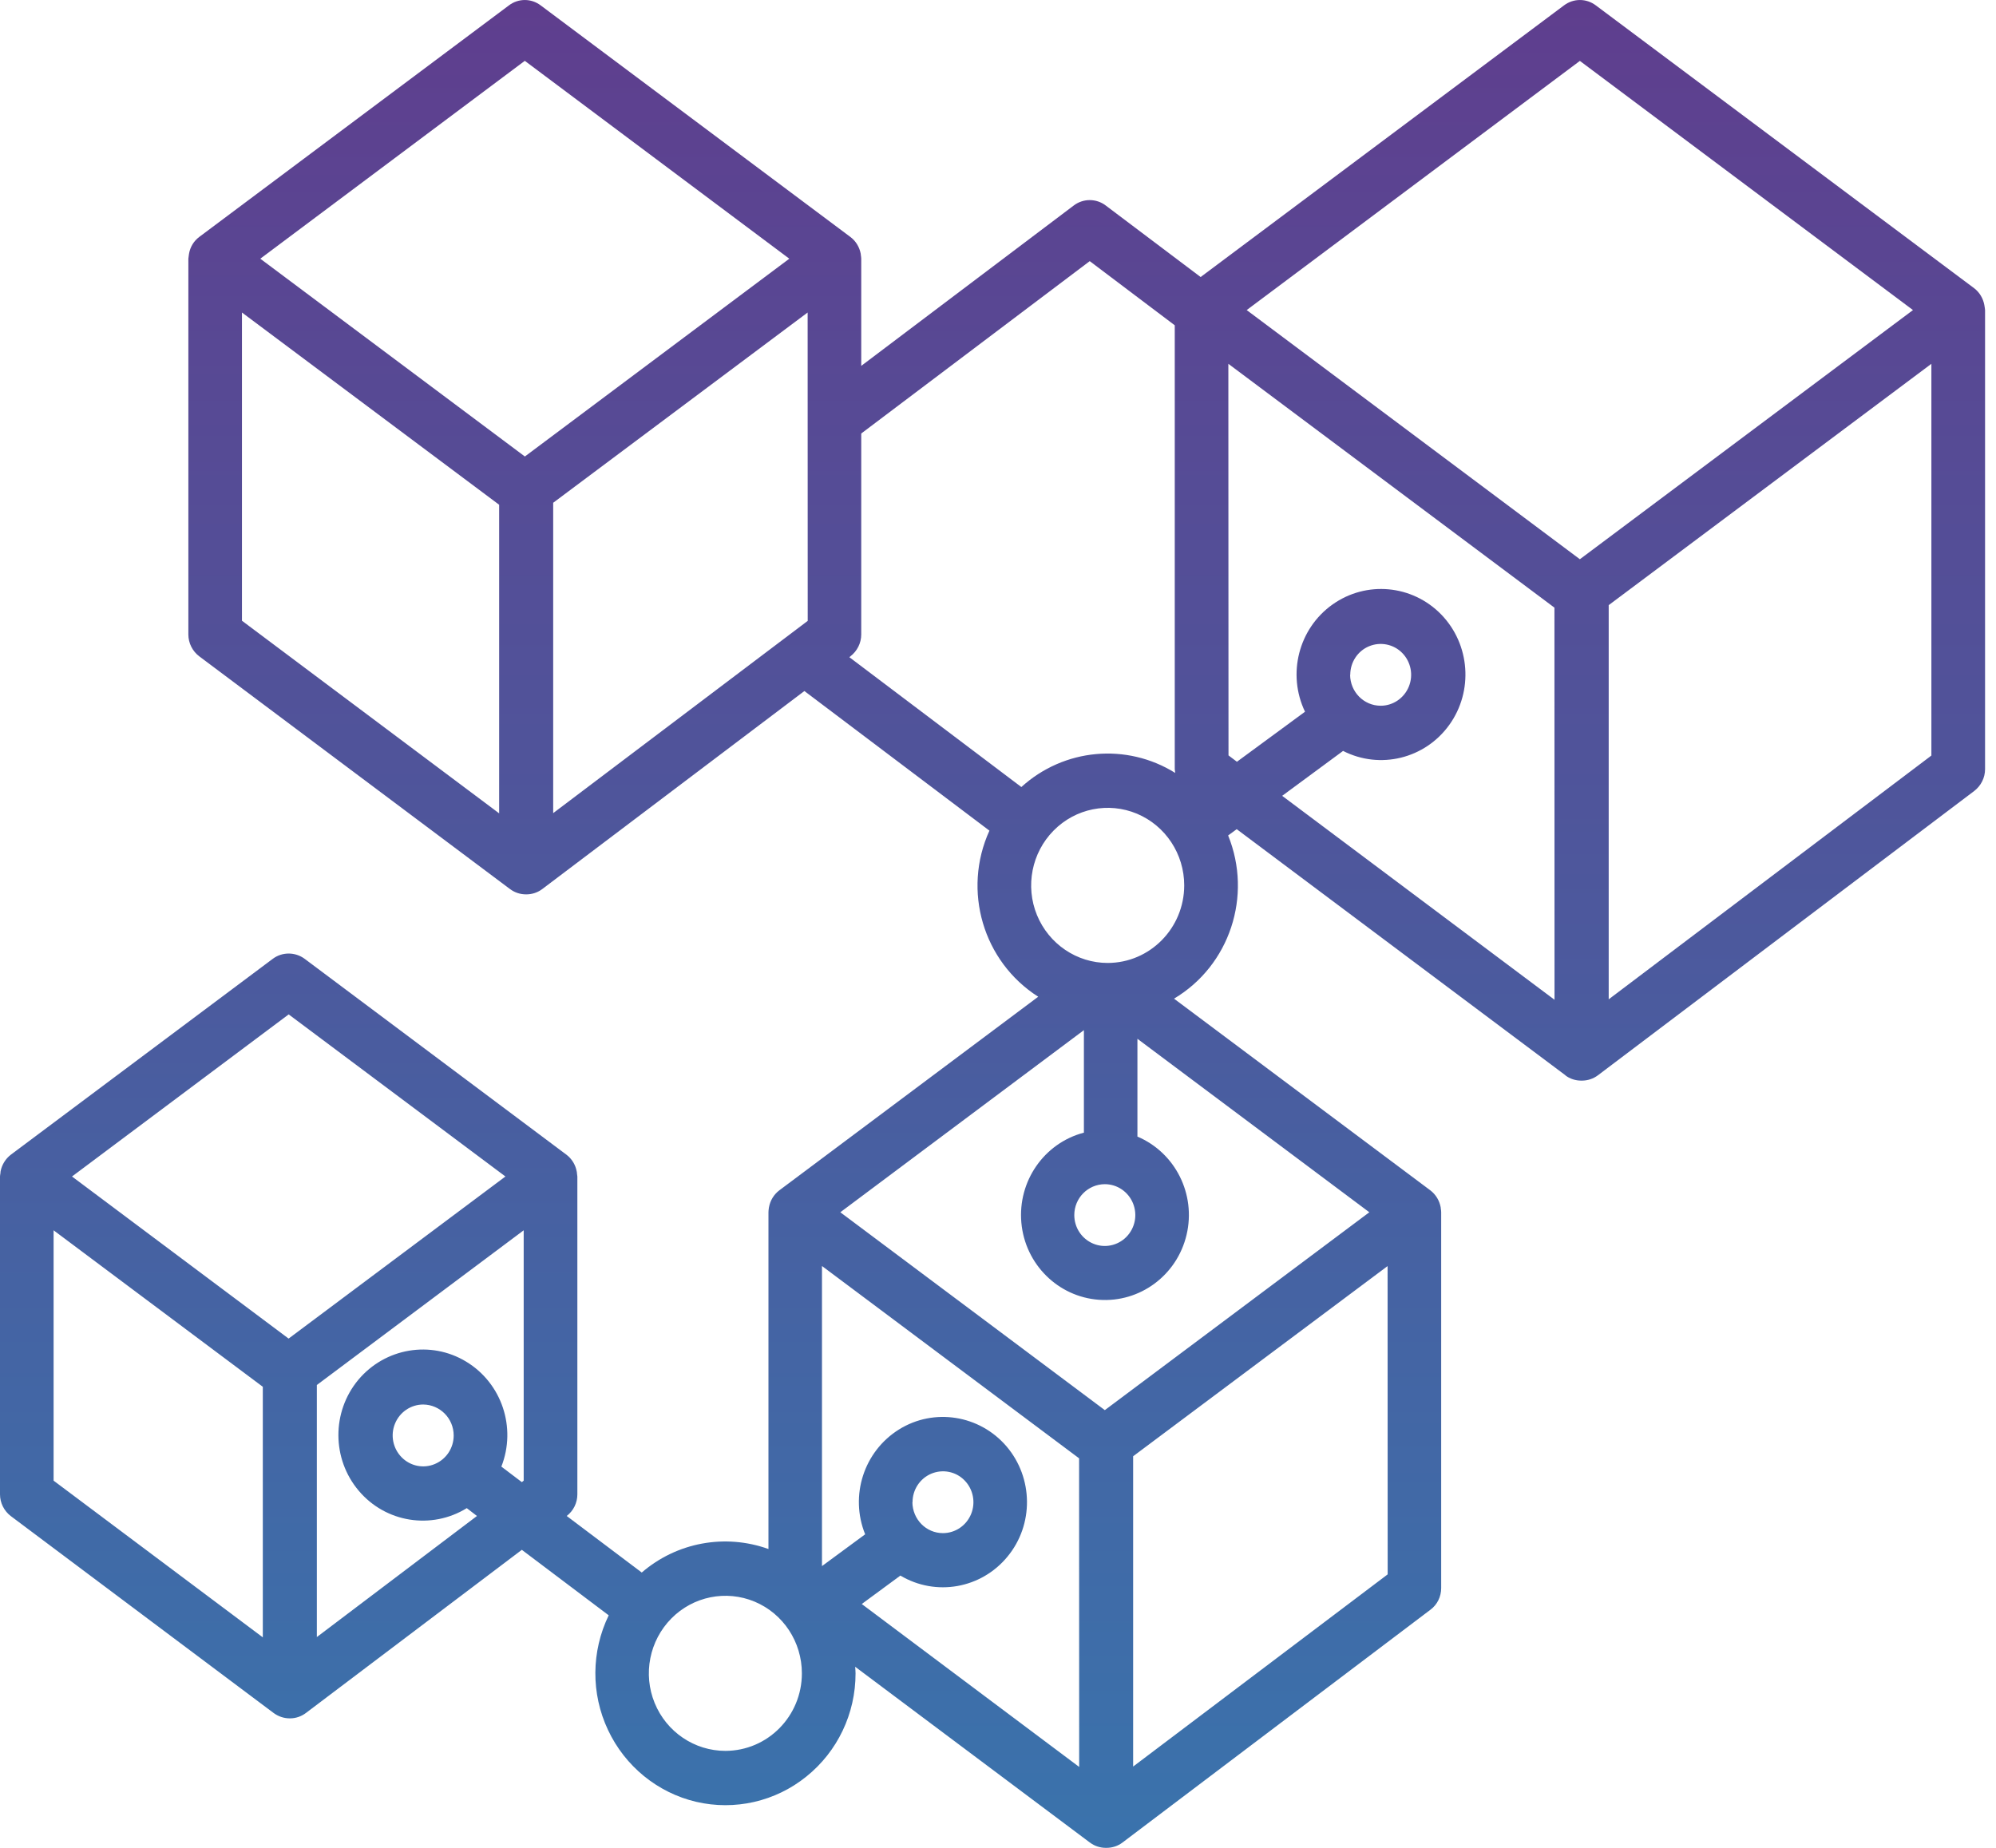 <svg width="27" height="25" viewBox="0 0 27 25" fill="none" xmlns="http://www.w3.org/2000/svg">
<path d="M26.852 4.195C26.85 4.176 26.848 4.156 26.844 4.138C26.844 4.135 26.844 4.133 26.843 4.13C26.827 4.039 26.778 3.955 26.704 3.899L21.587 0.073C21.459 -0.024 21.285 -0.024 21.156 0.073L16.241 3.748L14.957 2.78C14.829 2.683 14.653 2.683 14.525 2.78L11.65 4.95V3.508V3.504V3.5C11.649 3.484 11.648 3.468 11.645 3.453C11.644 3.447 11.644 3.44 11.643 3.433C11.626 3.342 11.576 3.26 11.502 3.205L7.314 0.073C7.186 -0.024 7.012 -0.024 6.884 0.073L2.696 3.205C2.622 3.26 2.572 3.342 2.557 3.433C2.556 3.439 2.556 3.446 2.554 3.453C2.551 3.468 2.55 3.484 2.548 3.5V3.504V3.508V8.584C2.548 8.7 2.603 8.81 2.696 8.88L6.9 12.029L6.899 12.028C6.961 12.075 7.036 12.1 7.115 12.1H7.119H7.122H7.121C7.198 12.1 7.274 12.075 7.337 12.027L10.881 9.349L13.384 11.238C13.015 12.049 13.298 13.01 14.044 13.485L10.541 16.105C10.468 16.161 10.419 16.241 10.402 16.333C10.4 16.339 10.4 16.347 10.399 16.354V16.353C10.397 16.369 10.395 16.385 10.395 16.401V16.404V16.409V20.958V20.957C9.807 20.746 9.155 20.867 8.681 21.275L7.666 20.51C7.757 20.44 7.81 20.332 7.81 20.217V15.925V15.921V15.917C7.809 15.904 7.807 15.891 7.805 15.878C7.804 15.868 7.804 15.857 7.801 15.847C7.784 15.758 7.735 15.677 7.662 15.622L4.121 12.972C3.992 12.877 3.817 12.877 3.69 12.972L0.147 15.622C0.075 15.677 0.025 15.758 0.008 15.847C0.006 15.857 0.006 15.867 0.005 15.878C0.002 15.891 0.001 15.904 0 15.917V15.921V15.925V20.217C0 20.334 0.056 20.443 0.147 20.512L3.702 23.176C3.765 23.222 3.84 23.248 3.918 23.248H3.924C4.001 23.248 4.077 23.222 4.14 23.174L7.059 20.968L8.234 21.854C7.997 22.343 7.993 22.913 8.224 23.404C8.454 23.895 8.894 24.254 9.416 24.377C9.939 24.499 10.489 24.374 10.908 24.035C11.329 23.697 11.574 23.183 11.573 22.639C11.573 22.609 11.57 22.579 11.568 22.55L14.744 24.929H14.745C14.806 24.976 14.883 25 14.96 25H14.964H14.967H14.966C15.045 25 15.121 24.976 15.184 24.928L19.35 21.778C19.442 21.71 19.495 21.601 19.495 21.485V16.409V16.404V16.401C19.495 16.385 19.493 16.369 19.49 16.353C19.489 16.347 19.489 16.34 19.488 16.332V16.333C19.471 16.242 19.422 16.161 19.349 16.105L15.881 13.511C16.634 13.063 16.945 12.121 16.613 11.303L16.729 11.218L21.176 14.548L21.175 14.549C21.236 14.596 21.313 14.62 21.39 14.62H21.393H21.397H21.398C21.476 14.62 21.552 14.595 21.615 14.548L26.706 10.701C26.797 10.631 26.852 10.522 26.852 10.406V4.205V4.201C26.851 4.198 26.852 4.197 26.852 4.196L26.852 4.195ZM3.555 22.152L0.725 20.032V16.645L3.555 18.762V22.152ZM3.904 18.11L0.974 15.917L3.905 13.724L6.837 15.917L3.904 18.11ZM7.084 20.032L7.059 20.052L6.782 19.842C6.989 19.314 6.787 18.713 6.306 18.422C5.827 18.131 5.208 18.236 4.846 18.669C4.486 19.103 4.488 19.738 4.853 20.169C5.216 20.599 5.835 20.699 6.314 20.404L6.452 20.51L4.286 22.148V18.738L7.084 16.645L7.084 20.032ZM6.137 19.421C6.137 19.59 6.037 19.742 5.882 19.807C5.729 19.872 5.551 19.836 5.433 19.716C5.315 19.596 5.279 19.417 5.343 19.261C5.407 19.104 5.558 19.002 5.725 19.002C5.952 19.004 6.137 19.19 6.137 19.421ZM9.813 23.687V23.688C9.394 23.688 9.016 23.432 8.856 23.041C8.695 22.649 8.785 22.197 9.081 21.897C9.377 21.597 9.822 21.508 10.208 21.669C10.596 21.832 10.847 22.214 10.847 22.639C10.847 23.218 10.385 23.687 9.812 23.688L9.813 23.687ZM6.752 11.004L3.273 8.398V4.228L6.752 6.829V11.004ZM7.1 6.176L3.521 3.5L7.099 0.823L10.677 3.5L7.1 6.176ZM10.926 8.4L7.483 11.001V6.802L10.925 4.228L10.926 8.4ZM11.489 8.891L11.505 8.879H11.504C11.595 8.809 11.65 8.7 11.65 8.584V5.865L14.741 3.533L15.891 4.401V10.405C15.893 10.422 15.895 10.44 15.897 10.457C15.239 10.047 14.392 10.124 13.816 10.648L11.489 8.891ZM14.598 23.905L11.657 21.701L12.18 21.316H12.179C12.659 21.602 13.273 21.493 13.629 21.059C13.986 20.626 13.978 19.994 13.615 19.568C13.25 19.142 12.633 19.045 12.16 19.34C11.685 19.637 11.492 20.236 11.703 20.758L11.119 21.188V17.128L14.597 19.73L14.598 23.905ZM12.344 20.325V20.323C12.344 20.154 12.444 20.003 12.597 19.938C12.752 19.873 12.93 19.908 13.047 20.028C13.165 20.148 13.2 20.328 13.136 20.484C13.072 20.64 12.922 20.742 12.755 20.742C12.527 20.742 12.344 20.555 12.342 20.323L12.344 20.325ZM18.771 21.3L15.328 23.9V19.702L18.77 17.129L18.771 21.3ZM18.523 16.401L14.945 19.078L11.367 16.401L14.662 13.937V15.325L14.661 15.324C14.123 15.466 13.766 15.981 13.816 16.542C13.866 17.103 14.311 17.545 14.865 17.585C15.419 17.626 15.922 17.254 16.051 16.705C16.18 16.158 15.9 15.596 15.386 15.377V14.054L18.523 16.401ZM14.945 16.021C15.112 16.021 15.262 16.123 15.326 16.279C15.39 16.436 15.355 16.614 15.236 16.735C15.118 16.854 14.94 16.89 14.787 16.825C14.632 16.76 14.532 16.608 14.532 16.439C14.532 16.208 14.717 16.022 14.945 16.021ZM14.984 13.028C14.566 13.028 14.188 12.772 14.027 12.38C13.867 11.989 13.956 11.537 14.252 11.237C14.548 10.937 14.993 10.847 15.38 11.009C15.767 11.172 16.019 11.554 16.019 11.979C16.018 12.558 15.555 13.027 14.984 13.028ZM21.028 13.526L17.344 10.767L18.167 10.16V10.159C18.666 10.414 19.274 10.266 19.604 9.808C19.933 9.351 19.887 8.718 19.496 8.314C19.103 7.91 18.481 7.854 18.024 8.179C17.566 8.505 17.409 9.12 17.653 9.629L16.732 10.306L16.618 10.22L16.616 4.922L21.027 8.221L21.028 13.526ZM18.265 9.132V9.129C18.265 8.96 18.365 8.808 18.518 8.744C18.673 8.679 18.851 8.715 18.968 8.834C19.086 8.954 19.121 9.134 19.057 9.29C18.993 9.446 18.843 9.548 18.677 9.548C18.448 9.548 18.265 9.361 18.263 9.13L18.265 9.132ZM21.371 7.566L16.864 4.195L21.371 0.824L25.877 4.195L21.371 7.566ZM26.126 10.222L21.761 13.52V8.187L26.126 4.922V10.222Z" fill="url(#paint0_linear_447_2466)"/>
<defs>
<linearGradient id="paint0_linear_447_2466" x1="13.426" y1="0" x2="13.426" y2="25" gradientUnits="userSpaceOnUse">
<stop stop-color="#5F3E8E"/>
<stop offset="1" stop-color="#3A73AC"/>
</linearGradient>
</defs>
</svg>
